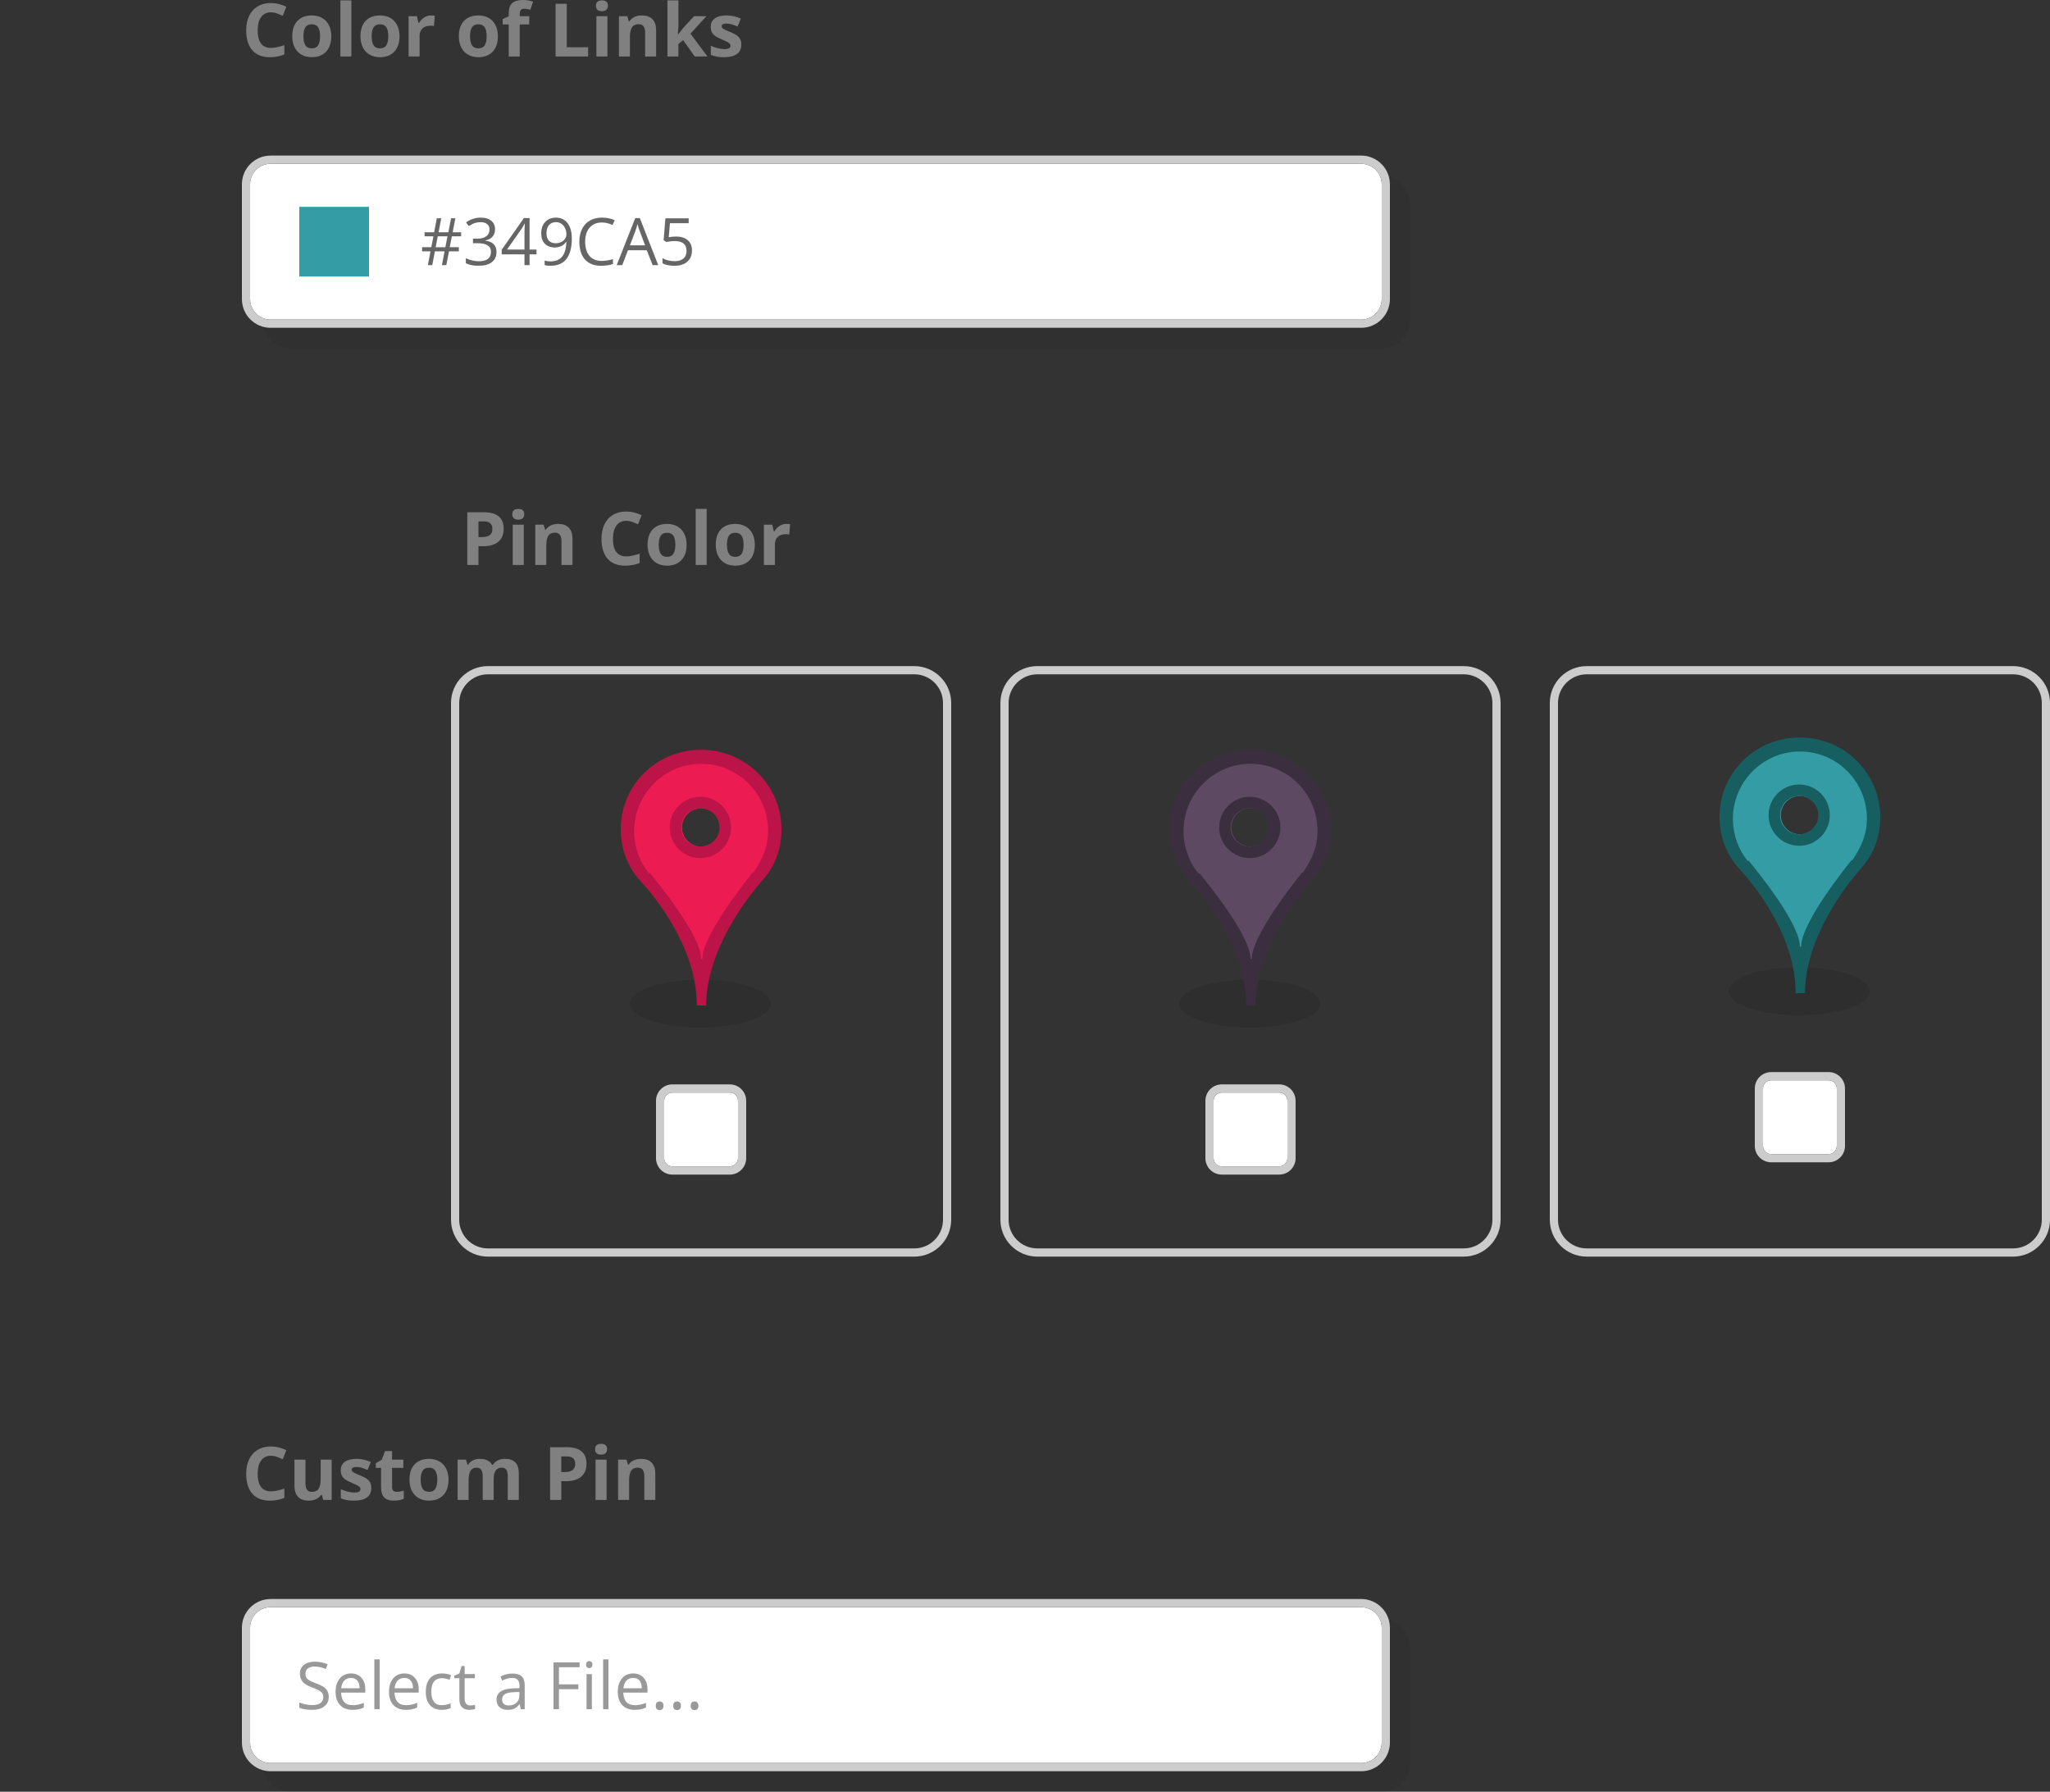 <?xml version="1.0" encoding="utf-8"?>
<!-- Generator: Adobe Illustrator 15.0.0, SVG Export Plug-In . SVG Version: 6.00 Build 0)  -->
<!DOCTYPE svg PUBLIC "-//W3C//DTD SVG 1.1//EN" "http://www.w3.org/Graphics/SVG/1.1/DTD/svg11.dtd">
<svg version="1.1" id="Layer_1" xmlns="http://www.w3.org/2000/svg" xmlns:xlink="http://www.w3.org/1999/xlink" x="0px" y="0px"
	 width="500px" height="436.939px" viewBox="-59 0 500 436.939" enable-background="new -59 0 500 436.939" xml:space="preserve">
<rect x="-59" y="0" width="500" height="436.939" fill="#333333" stroke="none"/>
<path opacity="0.06" enable-background="new    " d="M278,42.939H12c-3.86,0-7,3.141-7,7v28c0,3.859,3.14,7,7,7h266
	c3.859,0,7-3.141,7-7v-28C285,46.08,281.859,42.939,278,42.939z"/>
<g>
	<path fill="#FFFFFF" d="M273,39.939H7c-2.757,0-5,2.243-5,5v28c0,2.757,2.243,5,5,5h266c2.757,0,5-2.243,5-5v-28
		C278,42.182,275.757,39.939,273,39.939z"/>
	<path fill="#CCCCCC" d="M273,37.939H7c-3.86,0-7,3.141-7,7v28c0,3.859,3.14,7,7,7h266c3.859,0,7-3.141,7-7v-28
		C280,41.08,276.859,37.939,273,37.939z M278,72.939c0,2.757-2.243,5-5,5H7c-2.757,0-5-2.243-5-5v-28c0-2.757,2.243-5,5-5h266
		c2.757,0,5,2.243,5,5V72.939z"/>
</g>
<g>
	<path fill="#666666" d="M51.211,57.63l-0.516,2.656h2.211v1.008h-2.398l-0.656,3.359h-1.07l0.656-3.359h-2.367l-0.641,3.359h-1.062
		l0.625-3.359h-2.047v-1.008h2.242l0.531-2.656h-2.164v-0.992h2.336l0.641-3.406h1.086l-0.641,3.406h2.383l0.656-3.406h1.047
		l-0.656,3.406h2.062v0.992H51.211z M47.258,60.287h2.367l0.516-2.656h-2.367L47.258,60.287z"/>
	<path fill="#666666" d="M61.743,55.919c0,0.729-0.205,1.325-0.613,1.789c-0.409,0.464-0.988,0.773-1.738,0.93V58.7
		c0.917,0.114,1.596,0.406,2.039,0.875c0.442,0.469,0.664,1.083,0.664,1.844c0,1.089-0.378,1.926-1.133,2.512
		c-0.755,0.586-1.828,0.879-3.219,0.879c-0.604,0-1.158-0.045-1.66-0.137c-0.503-0.09-0.991-0.25-1.465-0.48v-1.234
		c0.495,0.246,1.022,0.432,1.582,0.559c0.56,0.129,1.09,0.191,1.59,0.191c1.974,0,2.961-0.773,2.961-2.32
		c0-1.386-1.089-2.078-3.266-2.078H56.36v-1.117h1.14c0.891,0,1.596-0.196,2.117-0.59s0.781-0.938,0.781-1.637
		c0-0.558-0.191-0.995-0.574-1.312c-0.383-0.317-0.902-0.478-1.559-0.478c-0.5,0-0.972,0.067-1.414,0.203
		c-0.443,0.136-0.948,0.386-1.516,0.75l-0.656-0.875c0.469-0.37,1.009-0.66,1.621-0.871c0.612-0.211,1.256-0.316,1.934-0.316
		c1.109,0,1.971,0.254,2.586,0.762C61.435,54.337,61.743,55.034,61.743,55.919z"/>
	<path fill="#666666" d="M71.86,62.029h-1.695v2.625h-1.242v-2.625h-5.555v-1.133l5.422-7.727h1.375v7.68h1.695V62.029z
		 M68.922,60.849v-3.797c0-0.745,0.026-1.586,0.078-2.523h-0.062c-0.25,0.5-0.484,0.914-0.703,1.242l-3.57,5.078H68.922z"/>
	<path fill="#666666" d="M80.469,58.107c0,4.469-1.729,6.703-5.188,6.703c-0.604,0-1.083-0.051-1.438-0.156v-1.117
		c0.417,0.137,0.891,0.203,1.422,0.203c1.25,0,2.194-0.387,2.832-1.16c0.638-0.773,0.985-1.96,1.043-3.559h-0.094
		c-0.287,0.433-0.667,0.762-1.141,0.988c-0.474,0.227-1.008,0.34-1.602,0.34c-1.011,0-1.812-0.302-2.406-0.906
		c-0.594-0.604-0.891-1.448-0.891-2.531c0-1.188,0.332-2.125,0.996-2.812s1.538-1.031,2.621-1.031c0.776,0,1.454,0.199,2.035,0.598
		c0.581,0.398,1.027,0.979,1.34,1.742C80.311,56.172,80.469,57.071,80.469,58.107z M76.625,54.177c-0.745,0-1.32,0.239-1.727,0.719
		c-0.407,0.48-0.609,1.146-0.609,2c0,0.75,0.188,1.34,0.562,1.77s0.945,0.645,1.711,0.645c0.474,0,0.91-0.097,1.309-0.289
		s0.712-0.456,0.941-0.789s0.344-0.683,0.344-1.047c0-0.547-0.107-1.052-0.32-1.516c-0.214-0.464-0.512-0.828-0.895-1.094
		C77.558,54.31,77.12,54.177,76.625,54.177z"/>
	<path fill="#666666" d="M87.79,54.255c-1.255,0-2.246,0.418-2.973,1.254c-0.727,0.836-1.09,1.98-1.09,3.434
		c0,1.495,0.35,2.649,1.051,3.465c0.7,0.816,1.699,1.223,2.996,1.223c0.797,0,1.706-0.143,2.727-0.43v1.164
		c-0.792,0.297-1.769,0.445-2.93,0.445c-1.683,0-2.98-0.51-3.895-1.531c-0.914-1.021-1.371-2.472-1.371-4.352
		c0-1.177,0.22-2.208,0.66-3.094s1.075-1.567,1.906-2.047c0.831-0.479,1.809-0.719,2.934-0.719c1.198,0,2.245,0.219,3.141,0.656
		l-0.562,1.141C89.519,54.458,88.654,54.255,87.79,54.255z"/>
	<path fill="#666666" d="M100.172,64.654l-1.422-3.633h-4.578l-1.406,3.633h-1.344l4.516-11.469h1.117l4.492,11.469H100.172z
		 M98.336,59.826l-1.328-3.539c-0.172-0.448-0.349-0.997-0.531-1.648c-0.115,0.5-0.279,1.05-0.492,1.648l-1.344,3.539H98.336z"/>
	<path fill="#666666" d="M105.899,57.677c1.203,0,2.149,0.298,2.84,0.896c0.69,0.597,1.035,1.413,1.035,2.449
		c0,1.183-0.376,2.109-1.129,2.781c-0.753,0.672-1.791,1.008-3.113,1.008c-1.287,0-2.269-0.205-2.945-0.617v-1.25
		c0.364,0.234,0.817,0.418,1.359,0.551c0.542,0.133,1.075,0.199,1.602,0.199c0.917,0,1.629-0.215,2.137-0.648
		c0.508-0.433,0.762-1.058,0.762-1.875c0-1.594-0.977-2.391-2.93-2.391c-0.495,0-1.156,0.075-1.984,0.227l-0.672-0.43l0.43-5.344
		h5.68v1.195h-4.57l-0.289,3.43C104.708,57.737,105.305,57.677,105.899,57.677z"/>
</g>
<rect x="14" y="50.439" fill="#349CA5" width="17" height="17"/>
<g>
	<path fill="#808080" d="M7.075,3.006c-1.025,0-1.819,0.385-2.382,1.156S3.85,6.006,3.85,7.383c0,2.865,1.075,4.298,3.226,4.298
		c0.902,0,1.995-0.226,3.278-0.677v2.285c-1.055,0.439-2.232,0.659-3.533,0.659c-1.869,0-3.299-0.567-4.289-1.701
		c-0.99-1.134-1.486-2.761-1.486-4.882c0-1.336,0.243-2.506,0.729-3.511C2.261,2.849,2.96,2.079,3.872,1.542
		s1.979-0.804,3.204-0.804c1.248,0,2.502,0.302,3.762,0.905l-0.88,2.215C9.478,3.629,8.994,3.43,8.508,3.26
		C8.022,3.09,7.544,3.006,7.075,3.006z"/>
	<path fill="#808080" d="M21.806,8.842c0,1.6-0.422,2.851-1.266,3.753c-0.844,0.902-2.019,1.354-3.524,1.354
		c-0.943,0-1.775-0.207-2.496-0.62s-1.274-1.006-1.661-1.78c-0.387-0.774-0.58-1.676-0.58-2.707c0-1.605,0.419-2.854,1.257-3.744
		c0.838-0.89,2.016-1.336,3.533-1.336c0.943,0,1.775,0.205,2.496,0.615c0.721,0.41,1.274,0.999,1.661,1.767
		C21.613,6.912,21.806,7.811,21.806,8.842z M15.012,8.842c0,0.973,0.16,1.708,0.479,2.206c0.319,0.498,0.839,0.747,1.56,0.747
		c0.715,0,1.229-0.248,1.542-0.743c0.313-0.495,0.47-1.232,0.47-2.21c0-0.973-0.158-1.702-0.475-2.188
		c-0.317-0.486-0.835-0.729-1.556-0.729c-0.715,0-1.23,0.242-1.547,0.725S15.012,7.863,15.012,8.842z"/>
	<path fill="#808080" d="M26.701,13.772H24.02V0.097h2.681V13.772z"/>
	<path fill="#808080" d="M38.443,8.842c0,1.6-0.422,2.851-1.266,3.753c-0.844,0.902-2.019,1.354-3.524,1.354
		c-0.943,0-1.775-0.207-2.496-0.62c-0.721-0.413-1.274-1.006-1.661-1.78c-0.387-0.774-0.58-1.676-0.58-2.707
		c0-1.605,0.419-2.854,1.257-3.744c0.838-0.89,2.016-1.336,3.533-1.336c0.943,0,1.775,0.205,2.496,0.615
		c0.721,0.41,1.274,0.999,1.661,1.767C38.25,6.912,38.443,7.811,38.443,8.842z M31.649,8.842c0,0.973,0.16,1.708,0.479,2.206
		s0.839,0.747,1.56,0.747c0.715,0,1.229-0.248,1.542-0.743c0.313-0.495,0.47-1.232,0.47-2.21c0-0.973-0.158-1.702-0.475-2.188
		c-0.317-0.486-0.835-0.729-1.556-0.729c-0.715,0-1.23,0.242-1.547,0.725S31.649,7.863,31.649,8.842z"/>
	<path fill="#808080" d="M46.143,3.762c0.363,0,0.665,0.026,0.905,0.079l-0.202,2.514c-0.217-0.059-0.48-0.088-0.791-0.088
		c-0.855,0-1.522,0.22-2,0.659c-0.478,0.439-0.716,1.055-0.716,1.846v5.001h-2.681V3.946h2.03l0.396,1.652h0.132
		c0.305-0.551,0.716-0.995,1.235-1.332S45.533,3.762,46.143,3.762z"/>
	<path fill="#808080" d="M62.438,8.842c0,1.6-0.422,2.851-1.266,3.753c-0.844,0.902-2.019,1.354-3.524,1.354
		c-0.943,0-1.775-0.207-2.496-0.62c-0.721-0.413-1.274-1.006-1.661-1.78c-0.387-0.774-0.58-1.676-0.58-2.707
		c0-1.605,0.419-2.854,1.257-3.744c0.838-0.89,2.016-1.336,3.533-1.336c0.943,0,1.775,0.205,2.496,0.615
		c0.721,0.41,1.274,0.999,1.661,1.767C62.245,6.912,62.438,7.811,62.438,8.842z M55.644,8.842c0,0.973,0.16,1.708,0.479,2.206
		s0.839,0.747,1.56,0.747c0.715,0,1.229-0.248,1.542-0.743c0.313-0.495,0.47-1.232,0.47-2.21c0-0.973-0.158-1.702-0.475-2.188
		c-0.317-0.486-0.835-0.729-1.556-0.729c-0.715,0-1.23,0.242-1.547,0.725C55.8,7.133,55.644,7.863,55.644,8.842z"/>
	<path fill="#808080" d="M70.084,5.959h-2.32v7.813h-2.681V5.959h-1.477V4.667l1.477-0.721v-0.72c0-1.119,0.275-1.937,0.826-2.452
		C66.46,0.259,67.342,0,68.555,0c0.926,0,1.749,0.138,2.47,0.413l-0.686,1.969c-0.539-0.17-1.037-0.255-1.494-0.255
		c-0.381,0-0.656,0.113-0.826,0.338c-0.17,0.225-0.255,0.514-0.255,0.866v0.615h2.32V5.959z"/>
	<path fill="#808080" d="M76.509,13.772V0.923h2.725v10.6h5.212v2.25L76.509,13.772L76.509,13.772z"/>
	<path fill="#808080" d="M86.353,1.406c0-0.873,0.486-1.31,1.459-1.31s1.459,0.437,1.459,1.31c0,0.416-0.122,0.74-0.365,0.971
		c-0.243,0.231-0.608,0.347-1.094,0.347C86.839,2.725,86.353,2.285,86.353,1.406z M89.147,13.772h-2.681V3.946h2.681V13.772z"/>
	<path fill="#808080" d="M101.03,13.772h-2.68V8.033c0-0.709-0.126-1.241-0.378-1.595s-0.653-0.532-1.204-0.532
		c-0.75,0-1.292,0.25-1.626,0.751s-0.501,1.332-0.501,2.492v4.623H91.96V3.946h2.048l0.36,1.257h0.149
		c0.299-0.475,0.71-0.833,1.235-1.077s1.121-0.365,1.789-0.365c1.143,0,2.01,0.309,2.602,0.927c0.592,0.618,0.888,1.51,0.888,2.676
		L101.03,13.772L101.03,13.772z"/>
	<path fill="#808080" d="M106.365,8.429l1.169-1.494l2.751-2.988h3.023l-3.902,4.263l4.14,5.563h-3.094l-2.83-3.981l-1.151,0.923
		v3.059h-2.681V0.097h2.681v6.1l-0.141,2.232H106.365z"/>
	<path fill="#808080" d="M121.808,10.854c0,1.008-0.35,1.775-1.05,2.303c-0.7,0.528-1.748,0.791-3.142,0.791
		c-0.715,0-1.324-0.048-1.828-0.146c-0.504-0.097-0.976-0.239-1.415-0.426v-2.215c0.498,0.234,1.059,0.431,1.683,0.589
		s1.173,0.237,1.648,0.237c0.973,0,1.459-0.281,1.459-0.844c0-0.211-0.064-0.382-0.193-0.514c-0.129-0.132-0.352-0.281-0.668-0.448
		c-0.316-0.167-0.738-0.362-1.266-0.584c-0.756-0.316-1.311-0.609-1.666-0.879c-0.355-0.27-0.612-0.579-0.773-0.927
		c-0.161-0.348-0.242-0.778-0.242-1.288c0-0.873,0.338-1.548,1.015-2.026c0.677-0.478,1.636-0.716,2.878-0.716
		c1.184,0,2.335,0.258,3.454,0.773l-0.809,1.934c-0.492-0.211-0.952-0.384-1.38-0.519c-0.428-0.135-0.864-0.202-1.31-0.202
		c-0.791,0-1.187,0.214-1.187,0.642c0,0.24,0.127,0.448,0.382,0.624c0.255,0.176,0.813,0.437,1.674,0.782
		c0.768,0.311,1.33,0.601,1.688,0.87c0.358,0.269,0.621,0.58,0.791,0.932C121.721,9.95,121.808,10.368,121.808,10.854z"/>
</g>
<path opacity="0.06" enable-background="new    " d="M278,394.938H12c-3.86,0-7,3.142-7,7.001v28c0,3.858,3.14,7,7,7h266
	c3.859,0,7-3.142,7-7v-28C285,398.08,281.859,394.938,278,394.938z"/>
<g>
	<path fill="#FFFFFF" d="M273,391.938H7c-2.757,0-5,2.244-5,5.001v28c0,2.757,2.243,5,5,5h266c2.757,0,5-2.243,5-5v-28
		C278,394.183,275.757,391.938,273,391.938z"/>
	<path fill="#CCCCCC" d="M273,389.938H7c-3.86,0-7,3.142-7,7.001v28c0,3.858,3.14,7,7,7h266c3.859,0,7-3.142,7-7v-28
		C280,393.08,276.859,389.938,273,389.938z M278,424.939c0,2.757-2.243,5-5,5H7c-2.757,0-5-2.243-5-5v-28
		c0-2.757,2.243-5.001,5-5.001h266c2.757,0,5,2.244,5,5.001V424.939z"/>
</g>
<g>
	<path fill="#808080" d="M7.075,355.005c-1.025,0-1.819,0.387-2.382,1.156s-0.844,1.844-0.844,3.221
		c0,2.865,1.075,4.299,3.226,4.299c0.902,0,1.995-0.227,3.278-0.678v2.285c-1.055,0.439-2.232,0.66-3.533,0.66
		c-1.869,0-3.299-0.567-4.289-1.701c-0.99-1.134-1.485-2.762-1.485-4.883c0-1.336,0.243-2.506,0.729-3.512
		c0.486-1.004,1.185-1.774,2.096-2.312s1.979-0.806,3.204-0.806c1.248,0,2.502,0.304,3.762,0.906l-0.879,2.215
		c-0.48-0.229-0.964-0.428-1.45-0.598C8.022,355.089,7.544,355.005,7.075,355.005z"/>
	<path fill="#808080" d="M19.837,365.772l-0.36-1.258h-0.141c-0.287,0.457-0.694,0.812-1.222,1.061
		c-0.528,0.249-1.128,0.374-1.802,0.374c-1.154,0-2.024-0.31-2.61-0.929c-0.586-0.617-0.879-1.508-0.879-2.668v-6.406h2.681v5.738
		c0,0.709,0.126,1.241,0.378,1.597c0.252,0.354,0.653,0.53,1.204,0.53c0.75,0,1.292-0.25,1.626-0.75
		c0.334-0.502,0.501-1.332,0.501-2.492v-4.622h2.681v9.825H19.837z"/>
	<path fill="#808080" d="M31.562,362.854c0,1.008-0.35,1.775-1.05,2.304c-0.7,0.528-1.748,0.791-3.142,0.791
		c-0.715,0-1.324-0.05-1.828-0.146c-0.504-0.098-0.976-0.24-1.415-0.428v-2.215c0.498,0.234,1.059,0.432,1.683,0.59
		s1.173,0.236,1.648,0.236c0.973,0,1.459-0.281,1.459-0.844c0-0.211-0.064-0.383-0.193-0.515s-0.352-0.28-0.668-0.448
		c-0.316-0.166-0.738-0.361-1.266-0.584c-0.756-0.316-1.311-0.609-1.666-0.88c-0.355-0.27-0.612-0.577-0.773-0.927
		s-0.242-0.777-0.242-1.288c0-0.873,0.338-1.548,1.015-2.024c0.677-0.478,1.636-0.718,2.878-0.718c1.184,0,2.335,0.259,3.454,0.773
		l-0.809,1.934c-0.492-0.211-0.952-0.383-1.38-0.518c-0.428-0.136-0.864-0.203-1.31-0.203c-0.791,0-1.187,0.215-1.187,0.644
		c0,0.239,0.127,0.446,0.382,0.623c0.255,0.176,0.813,0.438,1.674,0.782c0.768,0.312,1.33,0.601,1.688,0.869
		c0.358,0.269,0.621,0.58,0.791,0.933C31.475,361.948,31.562,362.369,31.562,362.854z"/>
	<path fill="#808080" d="M37.793,363.812c0.469,0,1.031-0.102,1.688-0.307v1.994c-0.668,0.299-1.488,0.449-2.461,0.449
		c-1.072,0-1.853-0.271-2.342-0.813c-0.489-0.542-0.734-1.354-0.734-2.438v-4.738H32.66v-1.133l1.477-0.896l0.773-2.074h1.714v2.092
		h2.751v2.012h-2.751v4.738c0,0.381,0.107,0.662,0.321,0.844C37.159,363.724,37.441,363.812,37.793,363.812z"/>
	<path fill="#808080" d="M50.396,360.841c0,1.6-0.422,2.852-1.266,3.754c-0.844,0.902-2.019,1.354-3.524,1.354
		c-0.943,0-1.775-0.207-2.496-0.62c-0.721-0.413-1.274-1.007-1.661-1.78c-0.387-0.772-0.58-1.676-0.58-2.707
		c0-1.604,0.419-2.854,1.257-3.743c0.838-0.891,2.016-1.336,3.533-1.336c0.943,0,1.775,0.204,2.496,0.614
		c0.721,0.41,1.274,1,1.661,1.769C50.203,358.913,50.396,359.81,50.396,360.841z M43.603,360.841c0,0.973,0.16,1.709,0.479,2.207
		s0.839,0.746,1.56,0.746c0.715,0,1.229-0.247,1.542-0.742c0.313-0.494,0.47-1.232,0.47-2.211c0-0.973-0.158-1.701-0.475-2.188
		c-0.317-0.487-0.835-0.73-1.556-0.73c-0.715,0-1.23,0.242-1.547,0.727C43.759,359.133,43.603,359.862,43.603,360.841z"/>
	<path fill="#808080" d="M61.409,365.772h-2.681v-5.739c0-0.709-0.119-1.24-0.356-1.595c-0.237-0.355-0.611-0.532-1.121-0.532
		c-0.686,0-1.184,0.252-1.494,0.756s-0.466,1.334-0.466,2.487v4.623H52.61v-9.825h2.048l0.36,1.256h0.149
		c0.264-0.451,0.645-0.804,1.143-1.06c0.498-0.254,1.069-0.383,1.714-0.383c1.471,0,2.467,0.48,2.988,1.441h0.237
		c0.264-0.457,0.652-0.811,1.165-1.062c0.513-0.25,1.091-0.379,1.736-0.379c1.113,0,1.956,0.286,2.527,0.857
		c0.571,0.57,0.857,1.486,0.857,2.746v6.408h-2.689v-5.74c0-0.709-0.119-1.24-0.356-1.596c-0.237-0.354-0.611-0.531-1.121-0.531
		c-0.656,0-1.147,0.234-1.472,0.703s-0.488,1.213-0.488,2.231L61.409,365.772L61.409,365.772z"/>
	<path fill="#808080" d="M84.05,356.931c0,1.383-0.432,2.439-1.296,3.172c-0.864,0.733-2.093,1.101-3.687,1.101h-1.169v4.569h-2.725
		v-12.85h4.104c1.559,0,2.744,0.335,3.555,1.006C83.643,354.601,84.05,355.601,84.05,356.931z M77.897,358.97h0.896
		c0.838,0,1.465-0.166,1.881-0.496c0.416-0.332,0.624-0.813,0.624-1.447c0-0.639-0.174-1.108-0.523-1.414
		c-0.349-0.305-0.895-0.457-1.639-0.457h-1.239V358.97z"/>
	<path fill="#808080" d="M86.15,353.406c0-0.873,0.486-1.31,1.459-1.31c0.973,0,1.459,0.437,1.459,1.31
		c0,0.415-0.122,0.739-0.365,0.972c-0.243,0.232-0.608,0.348-1.094,0.348C86.637,354.724,86.15,354.285,86.15,353.406z
		 M88.945,365.772h-2.681v-9.825h2.681V365.772z"/>
	<path fill="#808080" d="M100.828,365.772h-2.681v-5.739c0-0.709-0.126-1.24-0.378-1.595c-0.252-0.355-0.653-0.532-1.204-0.532
		c-0.75,0-1.292,0.251-1.626,0.752s-0.501,1.332-0.501,2.491v4.623h-2.681v-9.825h2.048l0.36,1.256h0.149
		c0.299-0.476,0.71-0.833,1.235-1.076c0.525-0.243,1.121-0.364,1.789-0.364c1.143,0,2.01,0.31,2.602,0.928
		c0.592,0.617,0.888,1.51,0.888,2.676V365.772z"/>
</g>
<g>
	<path fill="#808080" d="M63.85,128.931c0,1.383-0.432,2.44-1.296,3.173c-0.864,0.733-2.093,1.099-3.687,1.099h-1.169v4.57h-2.725
		v-12.85h4.104c1.559,0,2.744,0.335,3.555,1.006C63.443,126.6,63.85,127.601,63.85,128.931z M57.698,130.97h0.896
		c0.838,0,1.465-0.166,1.881-0.497s0.624-0.813,0.624-1.446c0-0.639-0.174-1.11-0.523-1.415c-0.349-0.305-0.895-0.457-1.639-0.457
		h-1.239V130.97z"/>
	<path fill="#808080" d="M65.951,125.406c0-0.873,0.486-1.31,1.459-1.31c0.973,0,1.459,0.437,1.459,1.31
		c0,0.416-0.122,0.74-0.365,0.971c-0.243,0.231-0.608,0.347-1.094,0.347C66.437,126.725,65.951,126.285,65.951,125.406z
		 M68.746,137.772h-2.681v-9.826h2.681V137.772z"/>
	<path fill="#808080" d="M80.628,137.772h-2.681v-5.739c0-0.709-0.126-1.241-0.378-1.595s-0.653-0.532-1.204-0.532
		c-0.75,0-1.292,0.25-1.626,0.751c-0.334,0.501-0.501,1.332-0.501,2.492v4.623h-2.681v-9.826h2.048l0.36,1.257h0.149
		c0.299-0.475,0.71-0.833,1.235-1.077s1.121-0.365,1.789-0.365c1.143,0,2.01,0.309,2.602,0.927c0.592,0.618,0.888,1.51,0.888,2.676
		V137.772z"/>
	<path fill="#808080" d="M93.733,127.006c-1.025,0-1.819,0.385-2.382,1.156s-0.844,1.844-0.844,3.221
		c0,2.865,1.075,4.298,3.226,4.298c0.902,0,1.995-0.226,3.278-0.677v2.285c-1.055,0.439-2.232,0.659-3.533,0.659
		c-1.869,0-3.299-0.567-4.289-1.701c-0.99-1.134-1.485-2.761-1.485-4.882c0-1.336,0.243-2.506,0.729-3.511
		c0.486-1.005,1.185-1.775,2.096-2.312c0.911-0.537,1.979-0.804,3.204-0.804c1.248,0,2.502,0.302,3.762,0.905l-0.879,2.215
		c-0.48-0.229-0.964-0.428-1.45-0.598C94.68,127.09,94.202,127.006,93.733,127.006z"/>
	<path fill="#808080" d="M108.463,132.842c0,1.6-0.422,2.851-1.266,3.753c-0.844,0.902-2.019,1.354-3.524,1.354
		c-0.943,0-1.775-0.207-2.496-0.62c-0.721-0.413-1.274-1.006-1.661-1.78c-0.387-0.774-0.58-1.676-0.58-2.707
		c0-1.605,0.419-2.854,1.257-3.744c0.838-0.89,2.016-1.336,3.533-1.336c0.943,0,1.775,0.205,2.496,0.615
		c0.721,0.41,1.274,0.999,1.661,1.767C108.27,130.912,108.463,131.811,108.463,132.842z M101.669,132.842
		c0,0.973,0.16,1.708,0.479,2.206s0.839,0.747,1.56,0.747c0.715,0,1.229-0.248,1.542-0.743c0.313-0.495,0.47-1.232,0.47-2.21
		c0-0.973-0.158-1.702-0.475-2.188c-0.317-0.486-0.835-0.729-1.556-0.729c-0.715,0-1.23,0.242-1.547,0.725
		S101.669,131.863,101.669,132.842z"/>
	<path fill="#808080" d="M113.359,137.772h-2.681v-13.676h2.681V137.772z"/>
	<path fill="#808080" d="M125.101,132.842c0,1.6-0.422,2.851-1.266,3.753c-0.844,0.902-2.019,1.354-3.524,1.354
		c-0.943,0-1.775-0.207-2.496-0.62s-1.274-1.006-1.661-1.78c-0.387-0.774-0.58-1.676-0.58-2.707c0-1.605,0.419-2.854,1.257-3.744
		c0.838-0.89,2.016-1.336,3.533-1.336c0.943,0,1.775,0.205,2.496,0.615c0.721,0.41,1.274,0.999,1.661,1.767
		S125.101,131.811,125.101,132.842z M118.307,132.842c0,0.973,0.16,1.708,0.479,2.206c0.319,0.498,0.839,0.747,1.56,0.747
		c0.715,0,1.229-0.248,1.542-0.743c0.313-0.495,0.47-1.232,0.47-2.21c0-0.973-0.158-1.702-0.475-2.188
		c-0.317-0.486-0.835-0.729-1.556-0.729c-0.715,0-1.23,0.242-1.547,0.725C118.463,131.133,118.307,131.863,118.307,132.842z"/>
	<path fill="#808080" d="M132.8,127.762c0.363,0,0.665,0.026,0.905,0.079l-0.202,2.514c-0.217-0.059-0.48-0.088-0.791-0.088
		c-0.855,0-1.522,0.22-2,0.659c-0.478,0.439-0.716,1.055-0.716,1.846v5.001h-2.681v-9.826h2.03l0.396,1.652h0.132
		c0.305-0.551,0.716-0.995,1.235-1.332S132.191,127.762,132.8,127.762z"/>
</g>
<g>
	<path fill="none" d="M164,164.439H60c-3.86,0-7,3.141-7,7v126c0,3.859,3.14,7,7,7h104c3.86,0,7-3.141,7-7v-126
		C171,167.58,167.86,164.439,164,164.439z"/>
	<path fill="#CCCCCC" d="M164,162.439H60c-4.962,0-9,4.037-9,9v126c0,4.963,4.038,9,9,9h104c4.962,0,9-4.037,9-9v-126
		C173,166.476,168.962,162.439,164,162.439z M171,297.438c0,3.859-3.14,7-7,7H60c-3.86,0-7-3.141-7-7v-126c0-3.859,3.14-7,7-7h104
		c3.86,0,7,3.141,7,7V297.438z"/>
</g>
<g>
	<ellipse opacity="0.1" enable-background="new    " cx="111.826" cy="244.735" rx="17.217" ry="5.836"/>
	<g>
		<path fill="#BC1348" d="M131.609,202.32c0-10.832-8.779-19.473-19.609-19.473s-19.609,8.547-19.609,19.376
			c0,5.093,1.958,9.72,5.14,12.966H97.5c0,0,13.45,13.929,13.45,29.805l-0.015,0.223h2.296c0-15.42,13.317-30.027,13.317-30.027
			h-0.031C129.672,211.941,131.609,207.387,131.609,202.32z M112.001,206.451c-2.578,0-4.67-2.091-4.67-4.668
			c0-2.579,2.092-4.67,4.67-4.67s4.668,2.091,4.668,4.67C116.669,204.36,114.579,206.451,112.001,206.451z"/>
		<path fill="none" d="M99.199,212.902c-0.009,0-0.014,0.001-0.014,0.001L99.199,212.902
			C99.199,212.903,99.199,212.902,99.199,212.902"/>
		<path fill="#EC1B52" d="M128.342,202.607c0-9.024-7.317-16.349-16.341-16.349c-9.025,0-16.341,7.399-16.341,16.424
			c0,3.833,1.328,7.425,3.539,10.207c0.019,0,0.061,0.016,0.124,0.088c0.056,0.067,0.111-0.153,0.169-0.087
			c1.939,2.333,12.51,15.28,12.51,20.96h0.296c0-5.681,10.601-19.008,12.288-21.078c0.017-0.022,0.036,0.086,0.054,0.063
			c0.112-0.138,0.177-0.086,0.177-0.086H124.8C127.011,209.506,128.342,206.441,128.342,202.607z M112.001,206.451
			c-2.578,0-4.67-2.091-4.67-4.668c0-2.579,2.092-4.67,4.67-4.67s4.668,2.091,4.668,4.67
			C116.669,204.36,114.579,206.451,112.001,206.451z"/>
		<path fill="#BC1348" d="M111.827,194.312c-4.126,0-7.471,3.345-7.471,7.471c0,4.125,3.344,7.47,7.471,7.47
			c4.125,0,7.47-3.345,7.47-7.47C119.297,197.657,115.952,194.312,111.827,194.312z M111.827,206.451
			c-2.58,0-4.669-2.091-4.669-4.668c0-2.579,2.089-4.67,4.669-4.67c2.578,0,4.668,2.091,4.668,4.67
			C116.495,204.36,114.404,206.451,111.827,206.451z"/>
	</g>
</g>
<g>
	<path fill="#FFFFFF" d="M119,266.438h-14c-1.103,0-2,0.897-2,2v14c0,1.104,0.897,2,2,2h14c1.103,0,2-0.896,2-2v-14
		C121,267.336,120.103,266.438,119,266.438z"/>
	<path fill="#CCCCCC" d="M119,264.438h-14c-2.206,0-4,1.795-4,4v14c0,2.207,1.794,4,4,4h14c2.206,0,4-1.793,4-4v-14
		C123,266.233,121.206,264.438,119,264.438z M121,282.438c0,1.104-0.897,2-2,2h-14c-1.103,0-2-0.896-2-2v-14c0-1.103,0.897-2,2-2h14
		c1.103,0,2,0.897,2,2V282.438z"/>
</g>
<g>
	<path fill="none" d="M298,164.439H194c-3.859,0-7,3.141-7,7v126c0,3.859,3.141,7,7,7h104c3.859,0,7-3.141,7-7v-126
		C305,167.58,301.859,164.439,298,164.439z"/>
	<path fill="#CCCCCC" d="M298,162.439H194c-4.963,0-9,4.037-9,9v126c0,4.963,4.037,9,9,9h104c4.963,0,9-4.037,9-9v-126
		C307,166.476,302.963,162.439,298,162.439z M305,297.438c0,3.859-3.141,7-7,7H194c-3.859,0-7-3.141-7-7v-126c0-3.859,3.141-7,7-7
		h104c3.859,0,7,3.141,7,7V297.438z"/>
</g>
<g>
	<ellipse opacity="0.1" enable-background="new    " cx="245.826" cy="244.735" rx="17.217" ry="5.836"/>
	<g>
		<path fill="#3B2F3F" d="M265.609,202.32c0-10.832-8.779-19.473-19.609-19.473s-19.609,8.547-19.609,19.376
			c0,5.093,1.957,9.72,5.141,12.966H231.5c0,0,13.45,13.929,13.45,29.805l-0.015,0.223h2.295c0-15.42,13.316-30.027,13.316-30.027
			h-0.031C263.672,211.941,265.609,207.387,265.609,202.32z M246.001,206.451c-2.578,0-4.67-2.091-4.67-4.668
			c0-2.579,2.092-4.67,4.67-4.67s4.669,2.091,4.669,4.67C250.67,204.36,248.579,206.451,246.001,206.451z"/>
		<path fill="none" d="M233.199,212.902c-0.01,0-0.014,0.001-0.014,0.001L233.199,212.902
			C233.199,212.903,233.199,212.902,233.199,212.902"/>
		<path fill="#5D4A62" d="M262.342,202.607c0-9.024-7.316-16.349-16.341-16.349s-16.341,7.399-16.341,16.424
			c0,3.833,1.328,7.425,3.539,10.207c0.018,0,0.061,0.016,0.123,0.088c0.057,0.067,0.111-0.153,0.17-0.087
			c1.939,2.333,12.51,15.28,12.51,20.96h0.296c0-5.681,10.601-19.008,12.288-21.078c0.018-0.022,0.036,0.086,0.055,0.063
			c0.111-0.138,0.178-0.086,0.178-0.086h-0.018C261.012,209.506,262.342,206.441,262.342,202.607z M246.001,206.451
			c-2.578,0-4.67-2.091-4.67-4.668c0-2.579,2.092-4.67,4.67-4.67s4.669,2.091,4.669,4.67
			C250.67,204.36,248.579,206.451,246.001,206.451z"/>
		<path fill="#3B2F3F" d="M245.826,194.312c-4.125,0-7.471,3.345-7.471,7.471c0,4.125,3.344,7.47,7.471,7.47
			c4.125,0,7.471-3.345,7.471-7.47C253.297,197.657,249.951,194.312,245.826,194.312z M245.826,206.451
			c-2.579,0-4.668-2.091-4.668-4.668c0-2.579,2.089-4.67,4.668-4.67c2.578,0,4.668,2.091,4.668,4.67
			C250.494,204.36,248.404,206.451,245.826,206.451z"/>
	</g>
</g>
<g>
	<path fill="#FFFFFF" d="M253,266.438h-14c-1.104,0-2,0.897-2,2v14c0,1.104,0.896,2,2,2h14c1.104,0,2-0.896,2-2v-14
		C255,267.336,254.104,266.438,253,266.438z"/>
	<path fill="#CCCCCC" d="M253,264.438h-14c-2.205,0-4,1.795-4,4v14c0,2.207,1.795,4,4,4h14c2.205,0,4-1.793,4-4v-14
		C257,266.233,255.205,264.438,253,264.438z M255,282.438c0,1.104-0.896,2-2,2h-14c-1.104,0-2-0.896-2-2v-14c0-1.103,0.896-2,2-2h14
		c1.104,0,2,0.897,2,2V282.438z"/>
</g>
<g>
	<path fill="none" d="M432,164.439H328c-3.859,0-7,3.141-7,7v126c0,3.859,3.141,7,7,7h104c3.859,0,7-3.141,7-7v-126
		C439,167.58,435.859,164.439,432,164.439z"/>
	<path fill="#CCCCCC" d="M432,162.439H328c-4.963,0-9,4.037-9,9v126c0,4.963,4.037,9,9,9h104c4.963,0,9-4.037,9-9v-126
		C441,166.476,436.963,162.439,432,162.439z M439,297.438c0,3.859-3.141,7-7,7H328c-3.859,0-7-3.141-7-7v-126c0-3.859,3.141-7,7-7
		h104c3.859,0,7,3.141,7,7V297.438z"/>
</g>
<g>
	<ellipse opacity="0.1" enable-background="new    " cx="379.826" cy="241.735" rx="17.217" ry="5.836"/>
	<g>
		<path fill="#175E60" d="M399.609,199.32c0-10.832-8.779-19.473-19.609-19.473s-19.609,8.547-19.609,19.376
			c0,5.093,1.957,9.72,5.141,12.966H365.5c0,0,13.45,13.929,13.45,29.805l-0.016,0.223h2.297c0-15.42,13.315-30.027,13.315-30.027
			h-0.031C397.672,208.941,399.609,204.387,399.609,199.32z M380.001,203.451c-2.578,0-4.67-2.091-4.67-4.668
			c0-2.579,2.092-4.67,4.67-4.67s4.669,2.091,4.669,4.67C384.67,201.36,382.579,203.451,380.001,203.451z"/>
		<path fill="none" d="M367.199,209.902c-0.01,0-0.015,0.001-0.015,0.001L367.199,209.902
			C367.199,209.903,367.199,209.902,367.199,209.902"/>
		<path fill="#349CA5" d="M396.342,199.607c0-9.024-7.315-16.349-16.341-16.349s-16.341,7.399-16.341,16.424
			c0,3.833,1.328,7.425,3.539,10.207c0.018,0,0.061,0.016,0.123,0.088c0.057,0.067,0.11-0.153,0.17-0.087
			c1.938,2.333,12.51,15.28,12.51,20.96h0.296c0-5.681,10.602-19.008,12.288-21.078c0.017-0.022,0.036,0.086,0.055,0.063
			c0.111-0.138,0.178-0.086,0.178-0.086h-0.018C395.012,206.506,396.342,203.441,396.342,199.607z M380.001,203.451
			c-2.578,0-4.67-2.091-4.67-4.668c0-2.579,2.092-4.67,4.67-4.67s4.669,2.091,4.669,4.67
			C384.67,201.36,382.579,203.451,380.001,203.451z"/>
		<path fill="#175E60" d="M379.826,191.312c-4.125,0-7.471,3.345-7.471,7.471c0,4.125,3.344,7.47,7.471,7.47
			c4.125,0,7.471-3.345,7.471-7.47C387.297,194.657,383.951,191.312,379.826,191.312z M379.826,203.451
			c-2.579,0-4.668-2.091-4.668-4.668c0-2.579,2.089-4.67,4.668-4.67c2.578,0,4.668,2.091,4.668,4.67
			C384.494,201.36,382.404,203.451,379.826,203.451z"/>
	</g>
</g>
<g>
	<path fill="#FFFFFF" d="M387,263.438h-14c-1.104,0-2,0.897-2,2v14c0,1.104,0.896,2,2,2h14c1.104,0,2-0.896,2-2v-14
		C389,264.336,388.104,263.438,387,263.438z"/>
	<path fill="#CCCCCC" d="M387,261.438h-14c-2.205,0-4,1.795-4,4v14c0,2.207,1.795,4,4,4h14c2.205,0,4-1.793,4-4v-14
		C391,263.233,389.205,261.438,387,261.438z M389,279.438c0,1.104-0.896,2-2,2h-14c-1.104,0-2-0.896-2-2v-14c0-1.103,0.896-2,2-2h14
		c1.104,0,2,0.897,2,2V279.438z"/>
</g>
<g>
	<path fill="#999999" d="M21.188,413.771c0,1.005-0.365,1.788-1.094,2.352c-0.729,0.562-1.719,0.844-2.969,0.844
		c-1.354,0-2.396-0.175-3.125-0.522v-1.281c0.469,0.198,0.979,0.354,1.531,0.469c0.552,0.114,1.099,0.172,1.641,0.172
		c0.885,0,1.552-0.168,2-0.504c0.448-0.336,0.672-0.804,0.672-1.401c0-0.396-0.08-0.721-0.238-0.974
		c-0.159-0.253-0.425-0.484-0.797-0.699c-0.373-0.214-0.939-0.456-1.699-0.727c-1.062-0.38-1.822-0.831-2.277-1.353
		c-0.456-0.521-0.684-1.199-0.684-2.038c0-0.881,0.331-1.581,0.992-2.103c0.661-0.521,1.536-0.781,2.625-0.781
		c1.135,0,2.18,0.208,3.133,0.625l-0.414,1.156c-0.943-0.396-1.859-0.594-2.75-0.594c-0.703,0-1.253,0.15-1.648,0.453
		c-0.396,0.302-0.594,0.722-0.594,1.258c0,0.396,0.073,0.72,0.219,0.973s0.392,0.484,0.738,0.695
		c0.346,0.211,0.876,0.444,1.59,0.699c1.198,0.427,2.022,0.886,2.473,1.375C20.962,412.354,21.188,412.99,21.188,413.771z"/>
	<path fill="#999999" d="M26.945,416.966c-1.266,0-2.265-0.386-2.996-1.156c-0.732-0.771-1.098-1.841-1.098-3.211
		c0-1.38,0.34-2.477,1.02-3.289c0.68-0.812,1.592-1.219,2.738-1.219c1.073,0,1.922,0.354,2.547,1.06s0.938,1.637,0.938,2.793v0.819
		h-5.898c0.026,1.005,0.28,1.77,0.762,2.289c0.481,0.521,1.16,0.781,2.035,0.781c0.922,0,1.833-0.192,2.734-0.578v1.156
		c-0.458,0.198-0.892,0.34-1.301,0.426C28.017,416.923,27.523,416.966,26.945,416.966z M26.594,409.177
		c-0.688,0-1.236,0.225-1.645,0.672c-0.409,0.448-0.65,1.067-0.723,1.859h4.477c0-0.817-0.183-1.444-0.547-1.879
		C27.792,409.395,27.271,409.177,26.594,409.177z"/>
	<path fill="#999999" d="M33.602,416.81h-1.297v-12.155h1.297V416.81z"/>
	<path fill="#999999" d="M39.969,416.966c-1.266,0-2.265-0.386-2.996-1.156c-0.732-0.771-1.098-1.841-1.098-3.211
		c0-1.38,0.34-2.477,1.02-3.289c0.68-0.812,1.592-1.219,2.738-1.219c1.073,0,1.922,0.354,2.547,1.06s0.938,1.637,0.938,2.793v0.819
		H37.22c0.026,1.005,0.28,1.77,0.762,2.289c0.481,0.521,1.16,0.781,2.035,0.781c0.922,0,1.833-0.192,2.734-0.578v1.156
		c-0.458,0.198-0.892,0.34-1.301,0.426C41.04,416.923,40.547,416.966,39.969,416.966z M39.617,409.177
		c-0.688,0-1.236,0.225-1.645,0.672c-0.409,0.448-0.65,1.067-0.723,1.859h4.477c0-0.817-0.183-1.444-0.547-1.879
		C40.815,409.395,40.294,409.177,39.617,409.177z"/>
	<path fill="#999999" d="M48.75,416.966c-1.239,0-2.199-0.382-2.879-1.145c-0.68-0.764-1.02-1.843-1.02-3.238
		c0-1.433,0.345-2.539,1.035-3.32c0.69-0.78,1.673-1.172,2.949-1.172c0.411,0,0.823,0.044,1.234,0.133
		c0.411,0.089,0.734,0.192,0.969,0.312l-0.398,1.102c-0.286-0.113-0.599-0.21-0.938-0.285c-0.339-0.074-0.638-0.112-0.898-0.112
		c-1.739,0-2.609,1.108-2.609,3.328c0,1.052,0.212,1.858,0.637,2.422c0.425,0.562,1.054,0.844,1.887,0.844
		c0.714,0,1.445-0.153,2.195-0.461v1.148C50.341,416.818,49.62,416.966,48.75,416.966z"/>
	<path fill="#999999" d="M55.711,415.896c0.229,0,0.45-0.018,0.664-0.052s0.383-0.068,0.508-0.104v0.992
		c-0.141,0.066-0.348,0.124-0.621,0.168c-0.273,0.044-0.52,0.065-0.738,0.065c-1.656,0-2.484-0.872-2.484-2.617v-5.094h-1.227
		v-0.625l1.227-0.539l0.547-1.828h0.75v1.984h2.484v1.008h-2.484v5.039c0,0.516,0.122,0.911,0.367,1.188
		C54.949,415.759,55.284,415.896,55.711,415.896z"/>
	<path fill="#999999" d="M68.016,416.81l-0.258-1.219h-0.062c-0.427,0.536-0.853,0.899-1.277,1.09
		c-0.424,0.191-0.954,0.285-1.59,0.285c-0.849,0-1.515-0.219-1.996-0.656c-0.481-0.437-0.723-1.06-0.723-1.866
		c0-1.729,1.383-2.637,4.148-2.72l1.453-0.047v-0.53c0-0.673-0.145-1.169-0.434-1.488c-0.289-0.32-0.751-0.48-1.387-0.48
		c-0.714,0-1.521,0.219-2.422,0.656l-0.398-0.992c0.422-0.229,0.884-0.409,1.387-0.539s1.007-0.194,1.512-0.194
		c1.021,0,1.777,0.227,2.27,0.68c0.493,0.453,0.738,1.18,0.738,2.18v5.844h-0.961V416.81z M65.086,415.896
		c0.808,0,1.441-0.223,1.902-0.664c0.461-0.442,0.691-1.062,0.691-1.859V412.6l-1.297,0.056c-1.031,0.036-1.774,0.195-2.23,0.479
		s-0.684,0.727-0.684,1.324c0,0.469,0.142,0.825,0.426,1.07S64.575,415.896,65.086,415.896z"/>
	<path fill="#999999" d="M77.328,416.81H76v-11.422h6.367v1.181h-5.039v4.18h4.734v1.18h-4.734V416.81z"/>
	<path fill="#999999" d="M83.953,405.927c0-0.297,0.073-0.515,0.219-0.651c0.146-0.138,0.328-0.207,0.547-0.207
		c0.208,0,0.388,0.069,0.539,0.211c0.151,0.141,0.227,0.355,0.227,0.647s-0.075,0.509-0.227,0.652
		c-0.152,0.143-0.331,0.215-0.539,0.215c-0.219,0-0.401-0.071-0.547-0.215C84.026,406.435,83.953,406.219,83.953,405.927z
		 M85.359,416.81h-1.297v-8.562h1.297V416.81z"/>
	<path fill="#999999" d="M89.406,416.81h-1.297v-12.155h1.297V416.81z"/>
	<path fill="#999999" d="M95.773,416.966c-1.266,0-2.265-0.386-2.996-1.156c-0.731-0.77-1.098-1.841-1.098-3.211
		c0-1.38,0.34-2.477,1.02-3.289c0.68-0.812,1.593-1.219,2.738-1.219c1.073,0,1.922,0.354,2.547,1.06s0.938,1.637,0.938,2.793v0.819
		h-5.898c0.026,1.005,0.28,1.77,0.762,2.289c0.482,0.521,1.16,0.781,2.035,0.781c0.922,0,1.833-0.192,2.734-0.578v1.156
		c-0.458,0.198-0.892,0.34-1.301,0.426C96.845,416.923,96.352,416.966,95.773,416.966z M95.422,409.177
		c-0.688,0-1.235,0.225-1.645,0.672c-0.41,0.448-0.649,1.067-0.723,1.859h4.477c0-0.817-0.183-1.444-0.547-1.879
		C96.62,409.394,96.099,409.177,95.422,409.177z"/>
	<path fill="#999999" d="M100.945,415.982c0-0.35,0.079-0.613,0.238-0.793c0.159-0.181,0.387-0.271,0.684-0.271
		c0.302,0,0.538,0.09,0.707,0.271c0.169,0.18,0.254,0.443,0.254,0.793c0,0.339-0.086,0.599-0.258,0.78
		c-0.172,0.183-0.406,0.273-0.703,0.273c-0.266,0-0.485-0.082-0.66-0.246S100.945,416.357,100.945,415.982z"/>
	<path fill="#999999" d="M105.203,415.982c0-0.35,0.079-0.613,0.238-0.793c0.159-0.181,0.387-0.271,0.684-0.271
		c0.302,0,0.538,0.09,0.707,0.271c0.169,0.18,0.254,0.443,0.254,0.793c0,0.339-0.086,0.599-0.258,0.78
		c-0.172,0.183-0.406,0.273-0.703,0.273c-0.266,0-0.485-0.082-0.66-0.246C105.29,416.626,105.203,416.357,105.203,415.982z"/>
	<path fill="#999999" d="M109.461,415.982c0-0.35,0.079-0.613,0.238-0.793c0.159-0.181,0.387-0.271,0.684-0.271
		c0.302,0,0.538,0.09,0.707,0.271c0.169,0.18,0.254,0.443,0.254,0.793c0,0.339-0.086,0.599-0.258,0.78
		c-0.172,0.183-0.406,0.273-0.703,0.273c-0.266,0-0.485-0.082-0.66-0.246C109.548,416.626,109.461,416.357,109.461,415.982z"/>
</g>
</svg>
